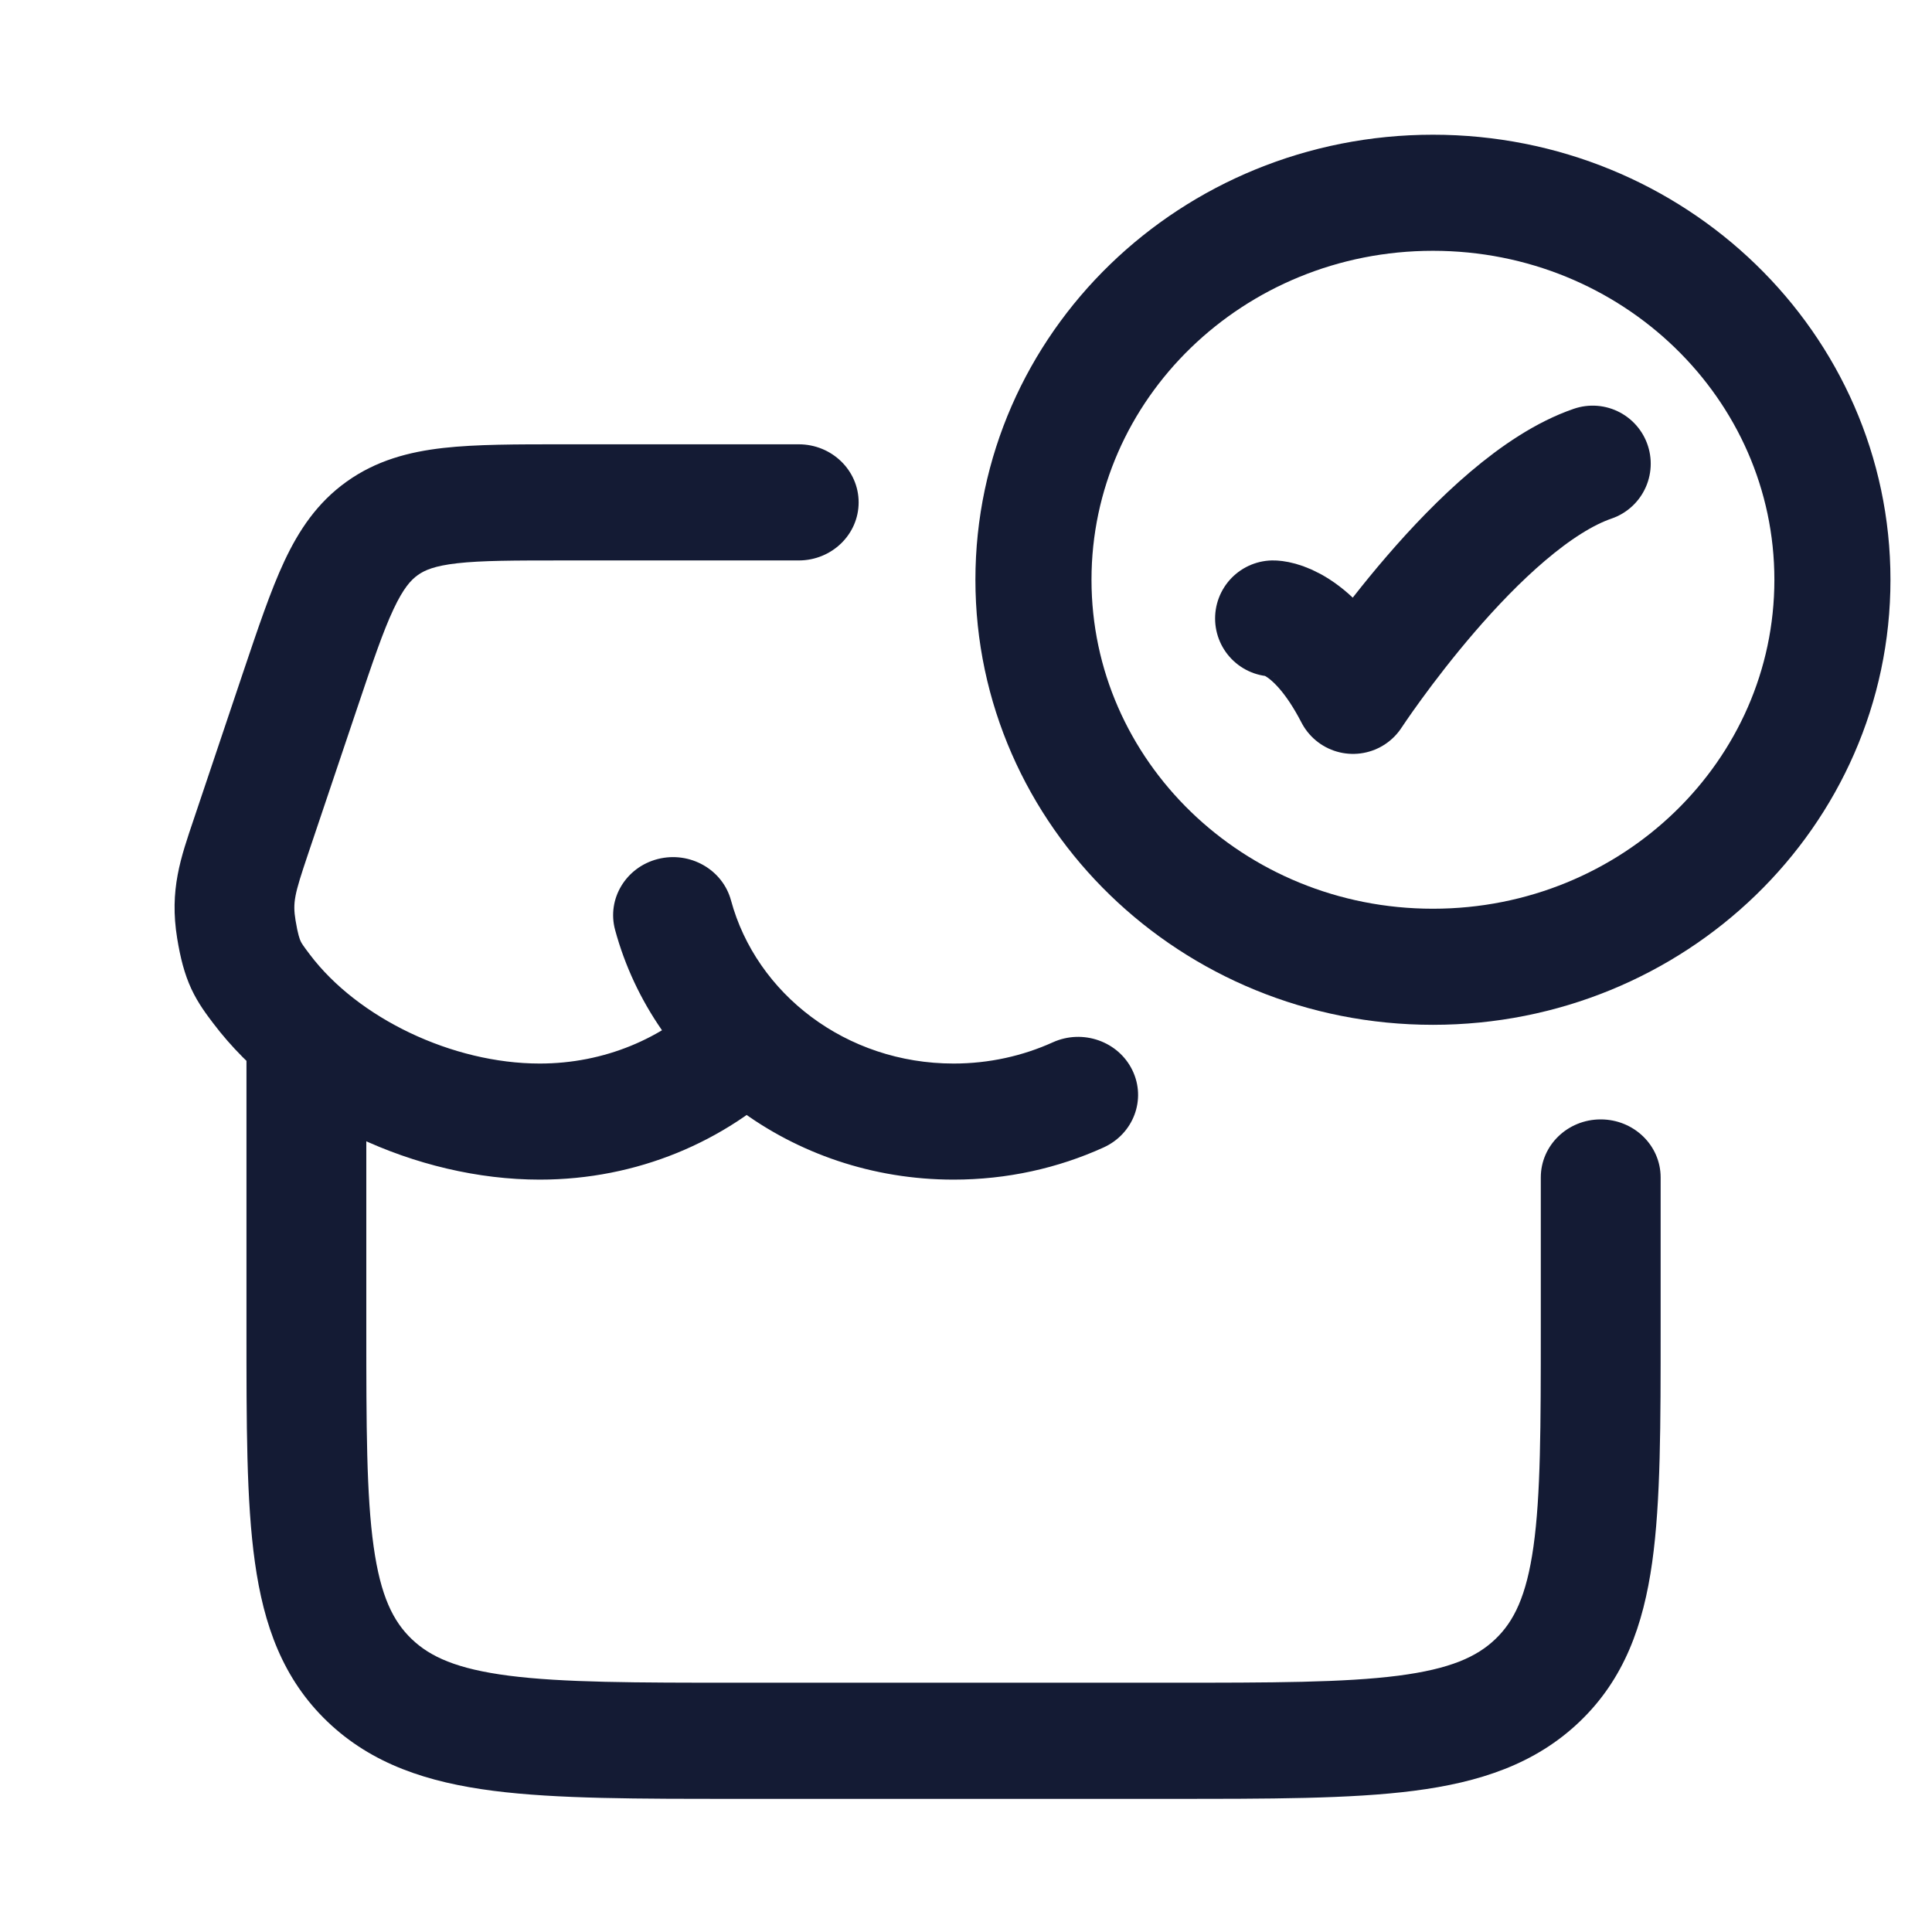 <svg width="35" height="35" viewBox="0 0 35 35" fill="none" xmlns="http://www.w3.org/2000/svg">
<path d="M23.064 11.204C23.064 11.204 23.787 11.204 24.511 12.606C24.511 12.606 26.81 9.101 28.853 8.4" stroke="#141B34" stroke-width="2.103" stroke-linecap="round" stroke-linejoin="round"/>
<path d="M33.196 10.503C33.196 14.375 29.956 17.514 25.959 17.514C21.962 17.514 18.722 14.375 18.722 10.503C18.722 6.631 21.962 3.492 25.959 3.492C29.956 3.492 33.196 6.631 33.196 10.503Z" stroke="#141B34" stroke-width="2.103" stroke-linecap="round"/>
<path d="M14.294 19.565C14.718 19.154 14.717 18.489 14.293 18.078C13.869 17.668 13.182 17.668 12.758 18.079L14.294 19.565ZM13.243 16.312C13.091 15.751 12.497 15.415 11.917 15.562C11.338 15.71 10.991 16.285 11.143 16.846L13.243 16.312ZM6.636 19.072C6.636 18.491 6.15 18.02 5.55 18.02C4.951 18.02 4.465 18.491 4.465 19.072H6.636ZM14.469 10.153C15.069 10.153 15.555 9.682 15.555 9.101C15.555 8.52 15.069 8.049 14.469 8.049V10.153ZM19.991 20.788C20.535 20.542 20.769 19.916 20.515 19.39C20.261 18.864 19.615 18.637 19.072 18.883L19.991 20.788ZM30.084 21.33C30.084 20.749 29.598 20.279 28.998 20.279C28.399 20.279 27.913 20.749 27.913 21.33H30.084ZM4.403 12.184L3.513 14.832L5.577 15.483L6.468 12.836L4.403 12.184ZM9.778 21.37C11.543 21.37 13.144 20.68 14.294 19.565L12.758 18.079C12.003 18.811 10.95 19.267 9.778 19.267V21.37ZM11.143 16.846C11.851 19.46 14.338 21.37 17.275 21.37V19.267C15.323 19.267 13.7 18 13.243 16.312L11.143 16.846ZM3.86 18.534C5.166 20.264 7.55 21.37 9.778 21.37V19.267C8.197 19.267 6.484 18.446 5.613 17.292L3.86 18.534ZM3.513 14.832C3.275 15.538 3.066 16.119 3.21 17.001L5.354 16.673C5.301 16.346 5.333 16.209 5.577 15.483L3.513 14.832ZM5.613 17.292C5.485 17.123 5.465 17.09 5.447 17.052C5.431 17.018 5.396 16.93 5.354 16.673L3.21 17.001C3.267 17.349 3.34 17.642 3.467 17.916C3.593 18.186 3.751 18.389 3.86 18.534L5.613 17.292ZM6.468 12.836C6.752 11.991 6.939 11.44 7.129 11.036C7.308 10.655 7.444 10.507 7.569 10.418L6.28 8.725C5.747 9.106 5.415 9.605 5.152 10.165C4.901 10.701 4.673 11.384 4.403 12.184L6.468 12.836ZM10.209 8.049C9.359 8.049 8.629 8.048 8.032 8.115C7.405 8.186 6.816 8.342 6.28 8.725L7.569 10.418C7.692 10.33 7.87 10.251 8.283 10.204C8.726 10.154 9.308 10.153 10.209 10.153V8.049ZM4.465 19.072V24.058H6.636V19.072H4.465ZM13.366 32.588H21.182V30.484H13.366V32.588ZM21.182 32.588C22.994 32.588 24.461 32.59 25.614 32.442C26.796 32.29 27.809 31.962 28.617 31.189L27.091 29.693C26.755 30.015 26.274 30.235 25.328 30.357C24.352 30.482 23.055 30.484 21.182 30.484V32.588ZM27.913 24.058C27.913 25.85 27.911 27.088 27.78 28.019C27.653 28.918 27.426 29.372 27.091 29.693L28.617 31.189C29.427 30.414 29.771 29.44 29.931 28.302C30.086 27.197 30.084 25.79 30.084 24.058H27.913ZM4.465 24.058C4.465 25.79 4.462 27.197 4.618 28.302C4.777 29.44 5.122 30.414 5.932 31.189L7.458 29.693C7.123 29.372 6.895 28.918 6.769 28.019C6.638 27.088 6.636 25.85 6.636 24.058H4.465ZM13.366 30.484C11.494 30.484 10.197 30.482 9.221 30.357C8.275 30.235 7.794 30.015 7.458 29.693L5.932 31.189C6.74 31.962 7.753 32.29 8.935 32.442C10.088 32.59 11.554 32.588 13.366 32.588V30.484ZM14.469 8.049H10.209V10.153H14.469V8.049ZM17.275 21.37C18.245 21.37 19.167 21.162 19.991 20.788L19.072 18.883C18.53 19.128 17.921 19.267 17.275 19.267V21.37ZM30.084 24.058V21.33H27.913V24.058H30.084Z" fill="#141B34"/>
</svg>
